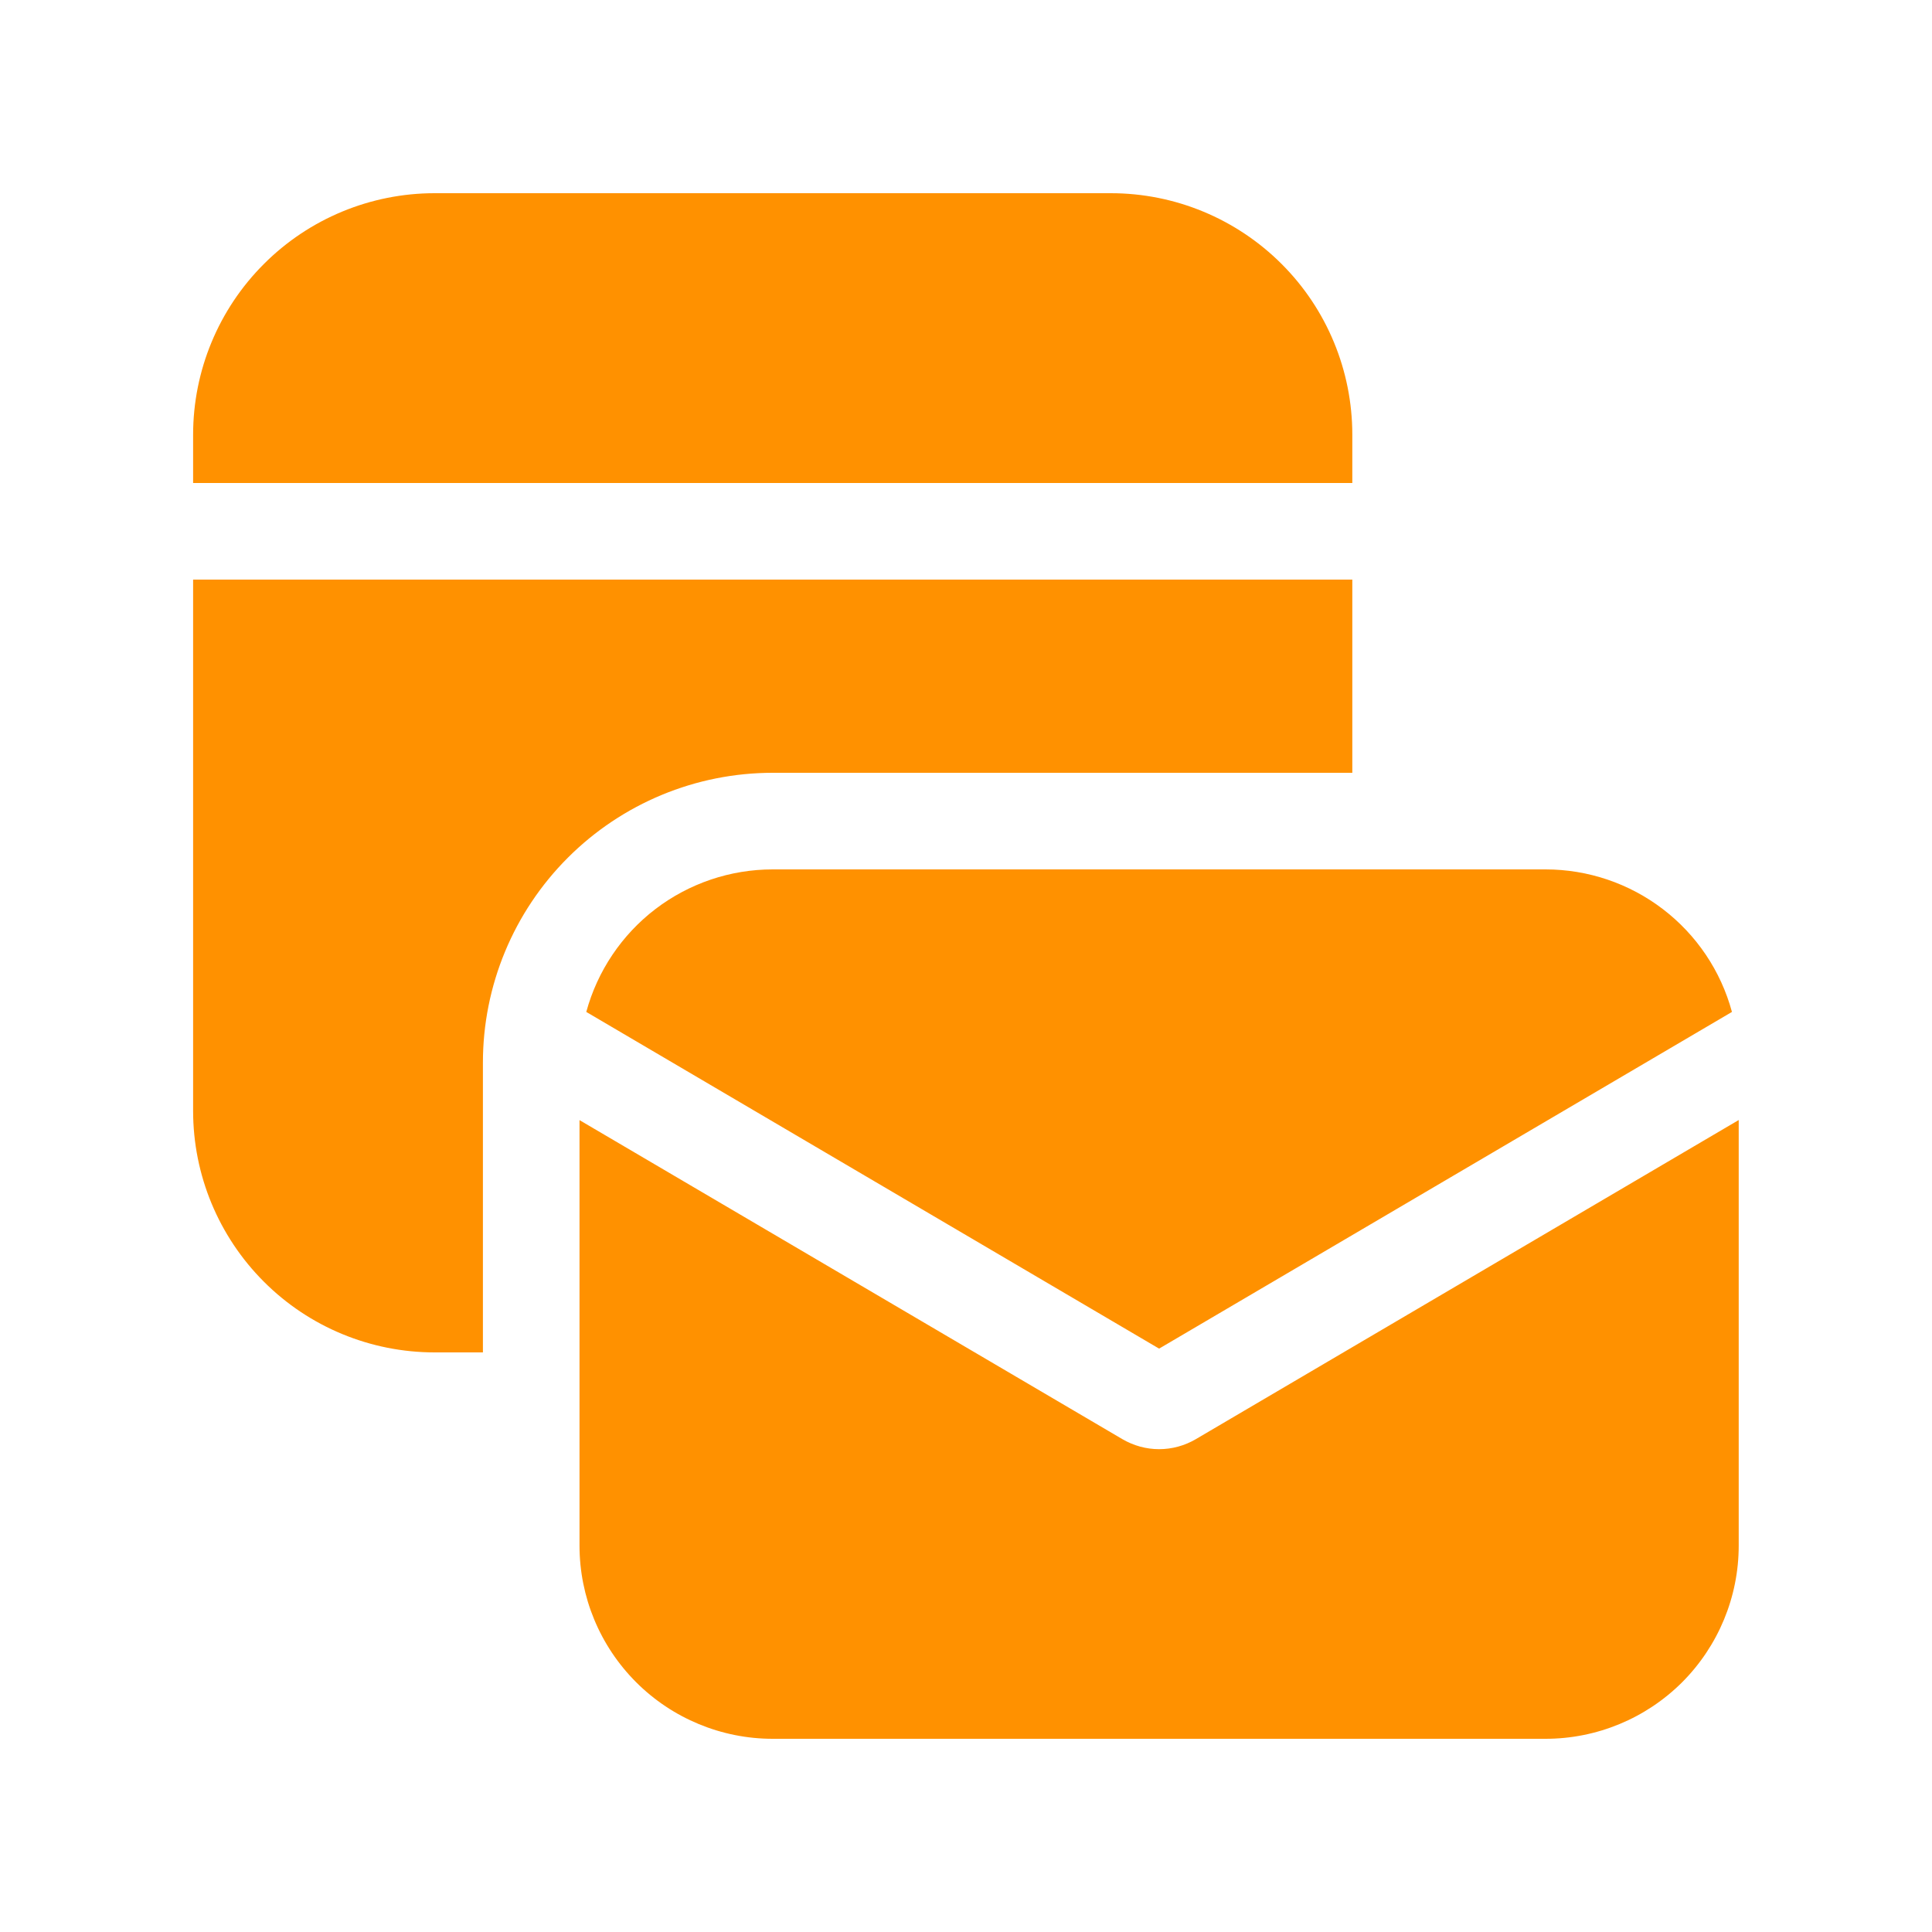 <svg width="22" height="22" viewBox="0 0 22 22" fill="none" xmlns="http://www.w3.org/2000/svg">
<path d="M4.949 2.2C4.22 2.2 3.52 2.49 3.005 3.006C2.489 3.521 2.199 4.221 2.199 4.95V5.5H15.399V4.95C15.399 4.221 15.11 3.521 14.594 3.006C14.078 2.49 13.379 2.2 12.649 2.2H4.949ZM15.399 6.6H2.199V12.65C2.199 13.38 2.489 14.079 3.005 14.595C3.52 15.111 4.22 15.4 4.949 15.4H5.499V12.1C5.499 11.225 5.847 10.386 6.466 9.767C7.085 9.148 7.924 8.8 8.799 8.8H15.399V6.6ZM6.676 11.523C6.803 11.057 7.08 10.645 7.463 10.352C7.847 10.059 8.316 9.9 8.799 9.9H17.599C18.082 9.9 18.552 10.059 18.935 10.352C19.319 10.645 19.596 11.057 19.722 11.523L13.199 15.357L6.676 11.523ZM13.617 16.388L19.799 12.754V17.6C19.799 18.184 19.567 18.743 19.155 19.156C18.742 19.568 18.183 19.8 17.599 19.8H8.799C8.216 19.8 7.656 19.568 7.244 19.156C6.831 18.743 6.599 18.184 6.599 17.6V12.755L12.781 16.388C12.908 16.462 13.052 16.502 13.199 16.502C13.346 16.502 13.491 16.462 13.617 16.388Z" fill="#FF9100"/>
</svg>
